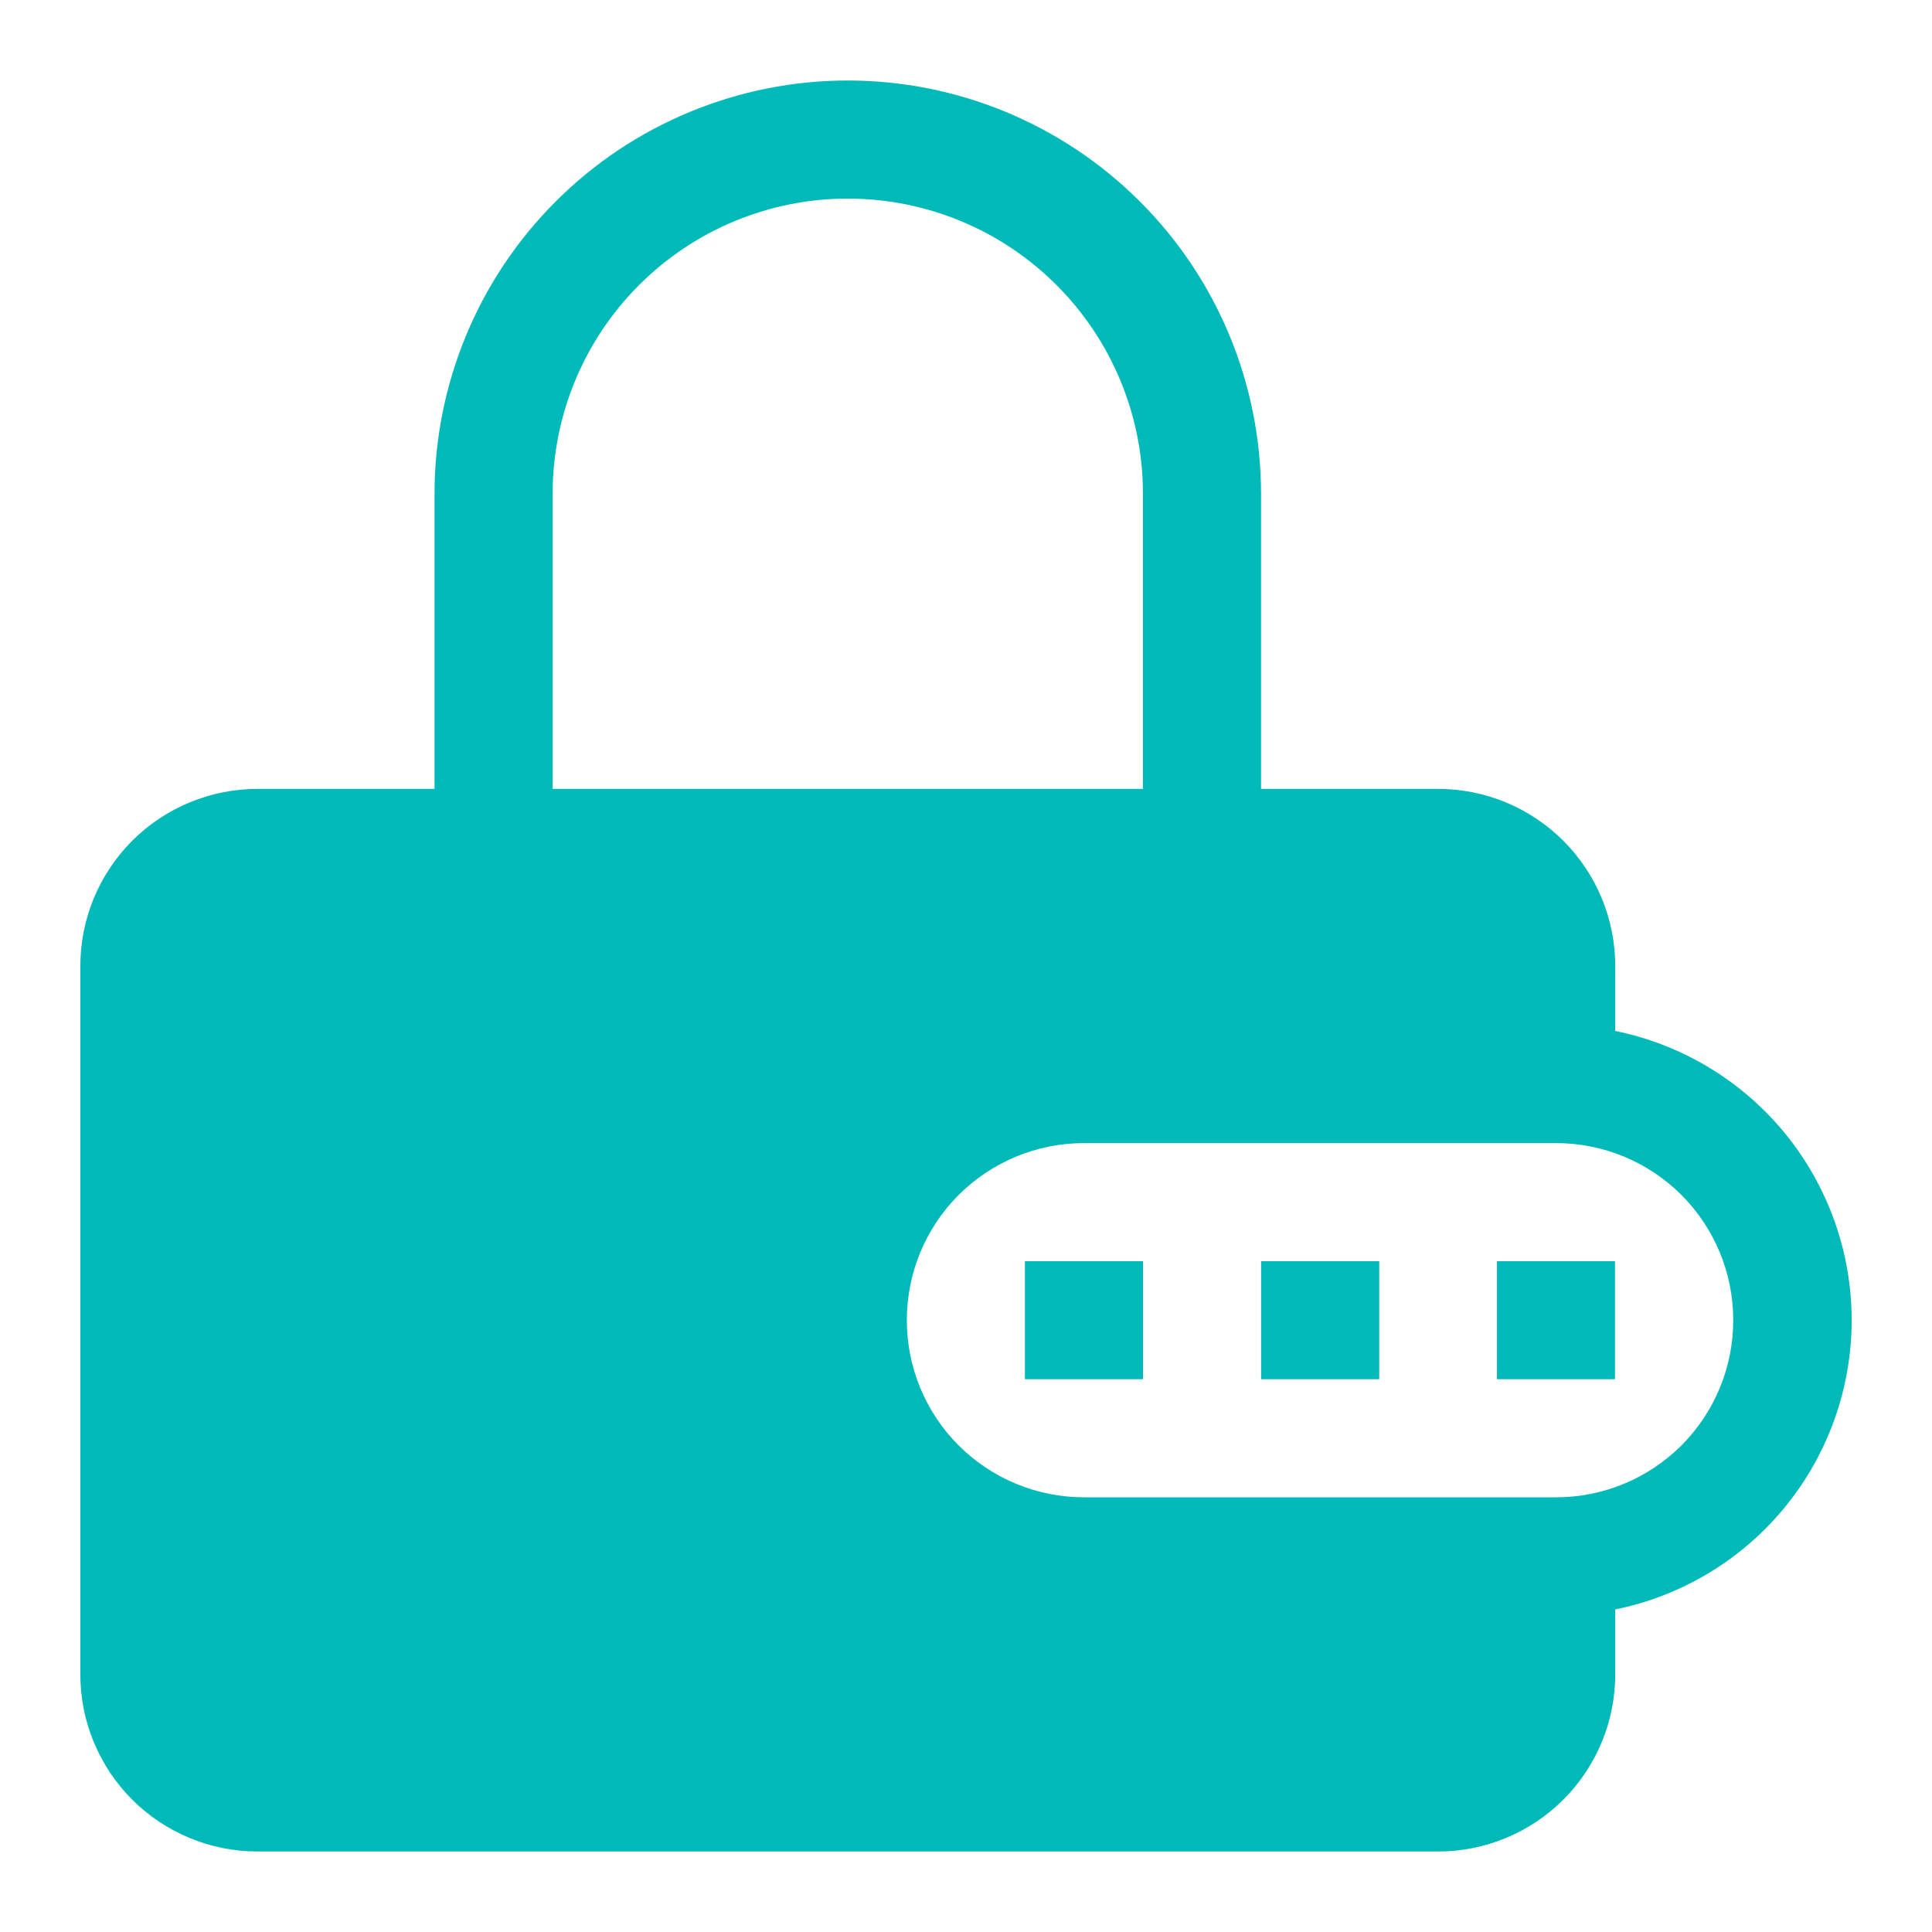 <svg width="24" height="24" viewBox="0 0 24 24" fill="none" xmlns="http://www.w3.org/2000/svg">
<path d="M17.133 17.133H15.666V15.667H17.133V17.133Z" fill="#00BABA"/>
<path d="M12.732 17.133H14.199V15.667H12.732V17.133Z" fill="#00BABA"/>
<path d="M20.062 17.133H18.596V15.667H20.062V17.133Z" fill="#00BABA"/>
<path fill-rule="evenodd" clip-rule="evenodd" d="M5.398 9.8V6.133C5.398 5.459 5.531 4.792 5.789 4.169C6.047 3.546 6.425 2.98 6.902 2.504C7.378 2.027 7.944 1.649 8.567 1.391C9.19 1.133 9.857 1 10.531 1C11.206 1 11.873 1.133 12.496 1.391C13.119 1.649 13.684 2.027 14.161 2.504C14.638 2.98 15.016 3.546 15.274 4.169C15.532 4.792 15.665 5.459 15.665 6.133V9.8H17.865C18.448 9.8 19.008 10.032 19.42 10.444C19.833 10.857 20.065 11.416 20.065 12V12.807C20.894 12.975 21.639 13.425 22.174 14.079C22.709 14.734 23.002 15.554 23.002 16.4C23.002 17.246 22.709 18.066 22.174 18.721C21.639 19.375 20.894 19.825 20.065 19.993V20.8C20.065 21.384 19.833 21.943 19.42 22.356C19.008 22.768 18.448 23 17.865 23H3.198C2.615 23 2.055 22.768 1.642 22.356C1.23 21.943 0.998 21.384 0.998 20.8L0.998 12C0.998 11.416 1.23 10.857 1.642 10.444C2.055 10.032 2.615 9.8 3.198 9.8H5.398ZM6.865 6.133C6.865 5.161 7.251 4.228 7.939 3.541C8.626 2.853 9.559 2.467 10.531 2.467C11.504 2.467 12.437 2.853 13.124 3.541C13.812 4.228 14.198 5.161 14.198 6.133V9.8H6.865V6.133ZM13.465 14.2C12.881 14.2 12.322 14.432 11.909 14.844C11.496 15.257 11.265 15.816 11.265 16.4C11.265 16.983 11.496 17.543 11.909 17.956C12.322 18.368 12.881 18.6 13.465 18.6H19.331C19.915 18.6 20.474 18.368 20.887 17.956C21.3 17.543 21.531 16.983 21.531 16.4C21.531 15.816 21.3 15.257 20.887 14.844C20.474 14.432 19.915 14.2 19.331 14.2H13.465Z" fill="#00BABA"/>
</svg>

